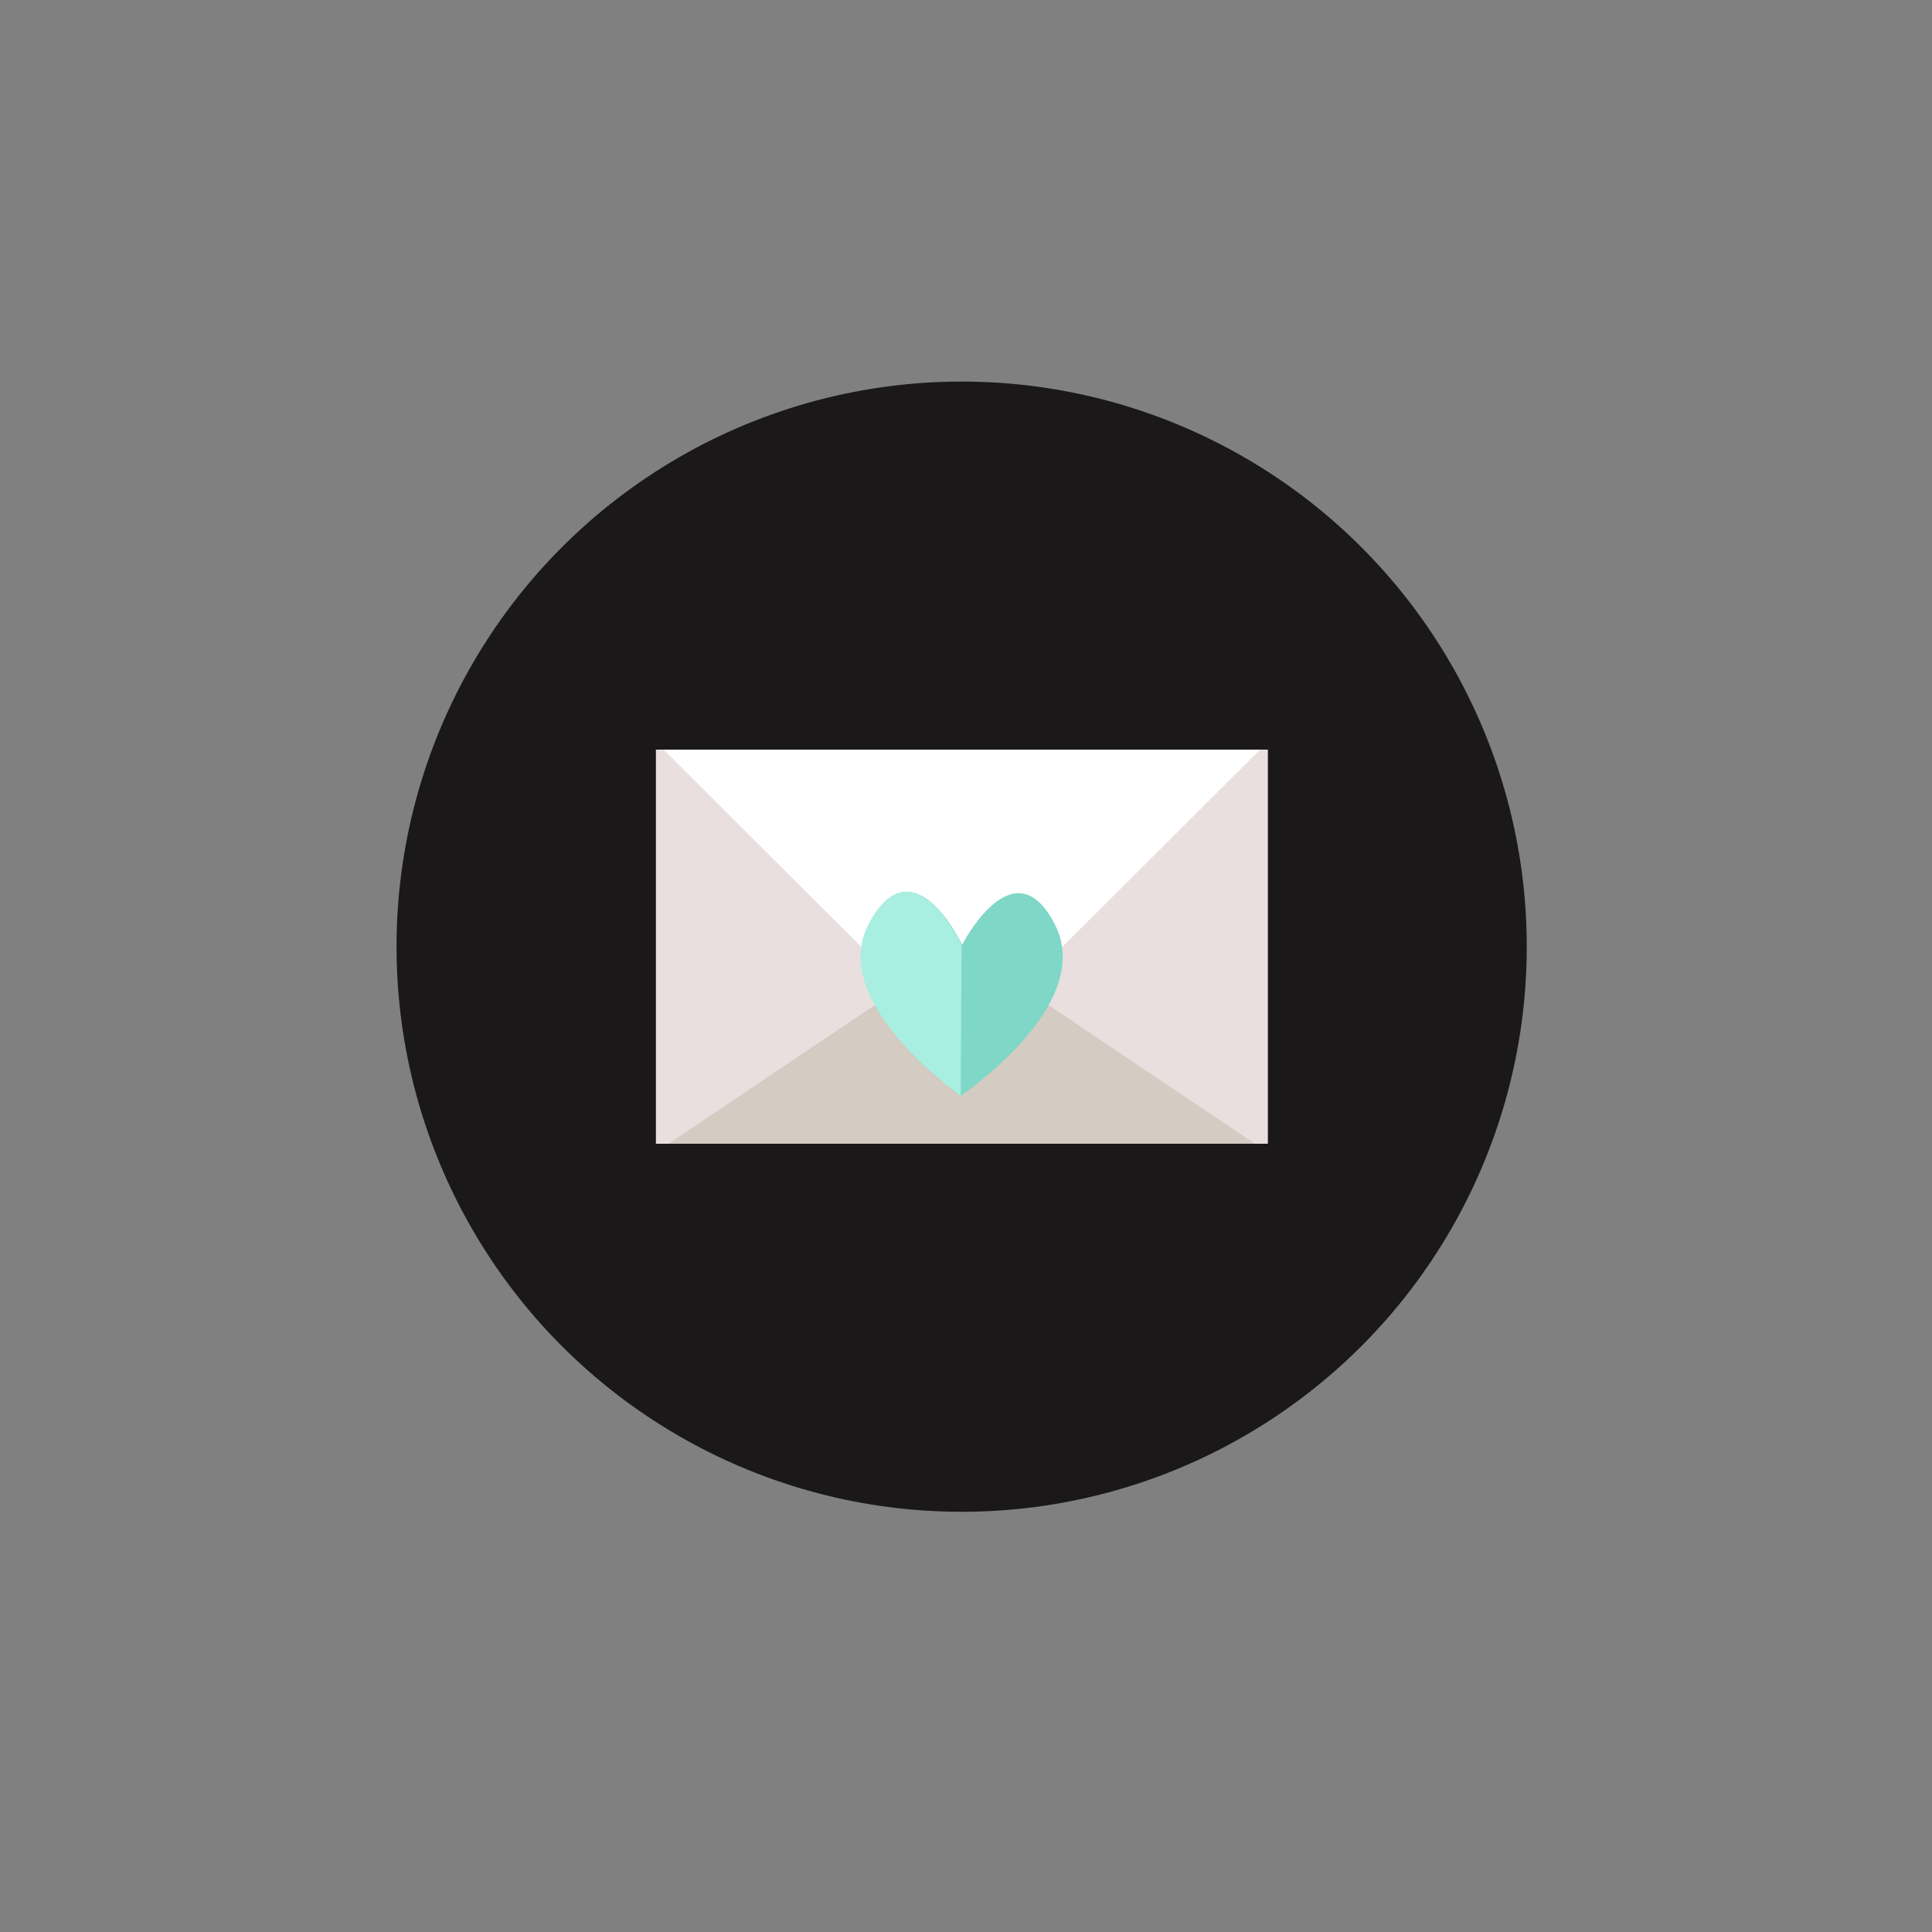 <?xml version="1.0" encoding="utf-8"?>
<!-- Generator: Adobe Illustrator 21.0.0, SVG Export Plug-In . SVG Version: 6.00 Build 0)  -->
<svg version="1.1" id="Layer_1" xmlns="http://www.w3.org/2000/svg" xmlns:xlink="http://www.w3.org/1999/xlink" x="0px" y="0px"
	 viewBox="0 0 400 400" style="enable-background:new 0 0 400 400;" xml:space="preserve">
<rect x="0" y="0" width="400" height="400" fill="#808080" stroke="none"/>
<style type="text/css">
	.style-envelope0{fill:#1A1818;}
	.style-envelope1{fill:#E9DFDF;}
	.style-envelope2{fill:#D4CBC2;}
	.style-envelope3{fill:#FFFFFF;}
	.style-envelope4{fill:#7FD7C7;}
	.style-envelope5{fill:#A8EFE1;}
</style>
<circle class="style-envelope0" cx="199.1" cy="196" r="117"/>
<g>
	<g>
		<rect x="135.8" y="155.2" class="style-envelope1" width="126.7" height="81.6"/>
		<polygon class="style-envelope2" points="138.4,236.8 199.1,196 259.8,236.8 		"/>
		<polygon class="style-envelope3" points="260.9,155.2 199.1,216.8 137.4,155.2 		"/>
	</g>
	<g>
		<g>
			<path class="style-envelope4" d="M180,191.2c9.1-17,19.2,4.4,19.2,4.4l0,0c0,0,10.7-20.9,19.2-4.2c7.8,15.2-14.7,32.1-19.5,35.5l0,0
				C194.3,223.5,171.9,206.2,180,191.2z"/>
			<path class="style-envelope5" d="M198.9,226.9L198.9,226.9c-4.7-3.5-27-20.7-19-35.7c9.1-17,19.2,4.4,19.2,4.4l0,0L198.9,226.9z"/>
		</g>
	</g>
</g>
</svg>
